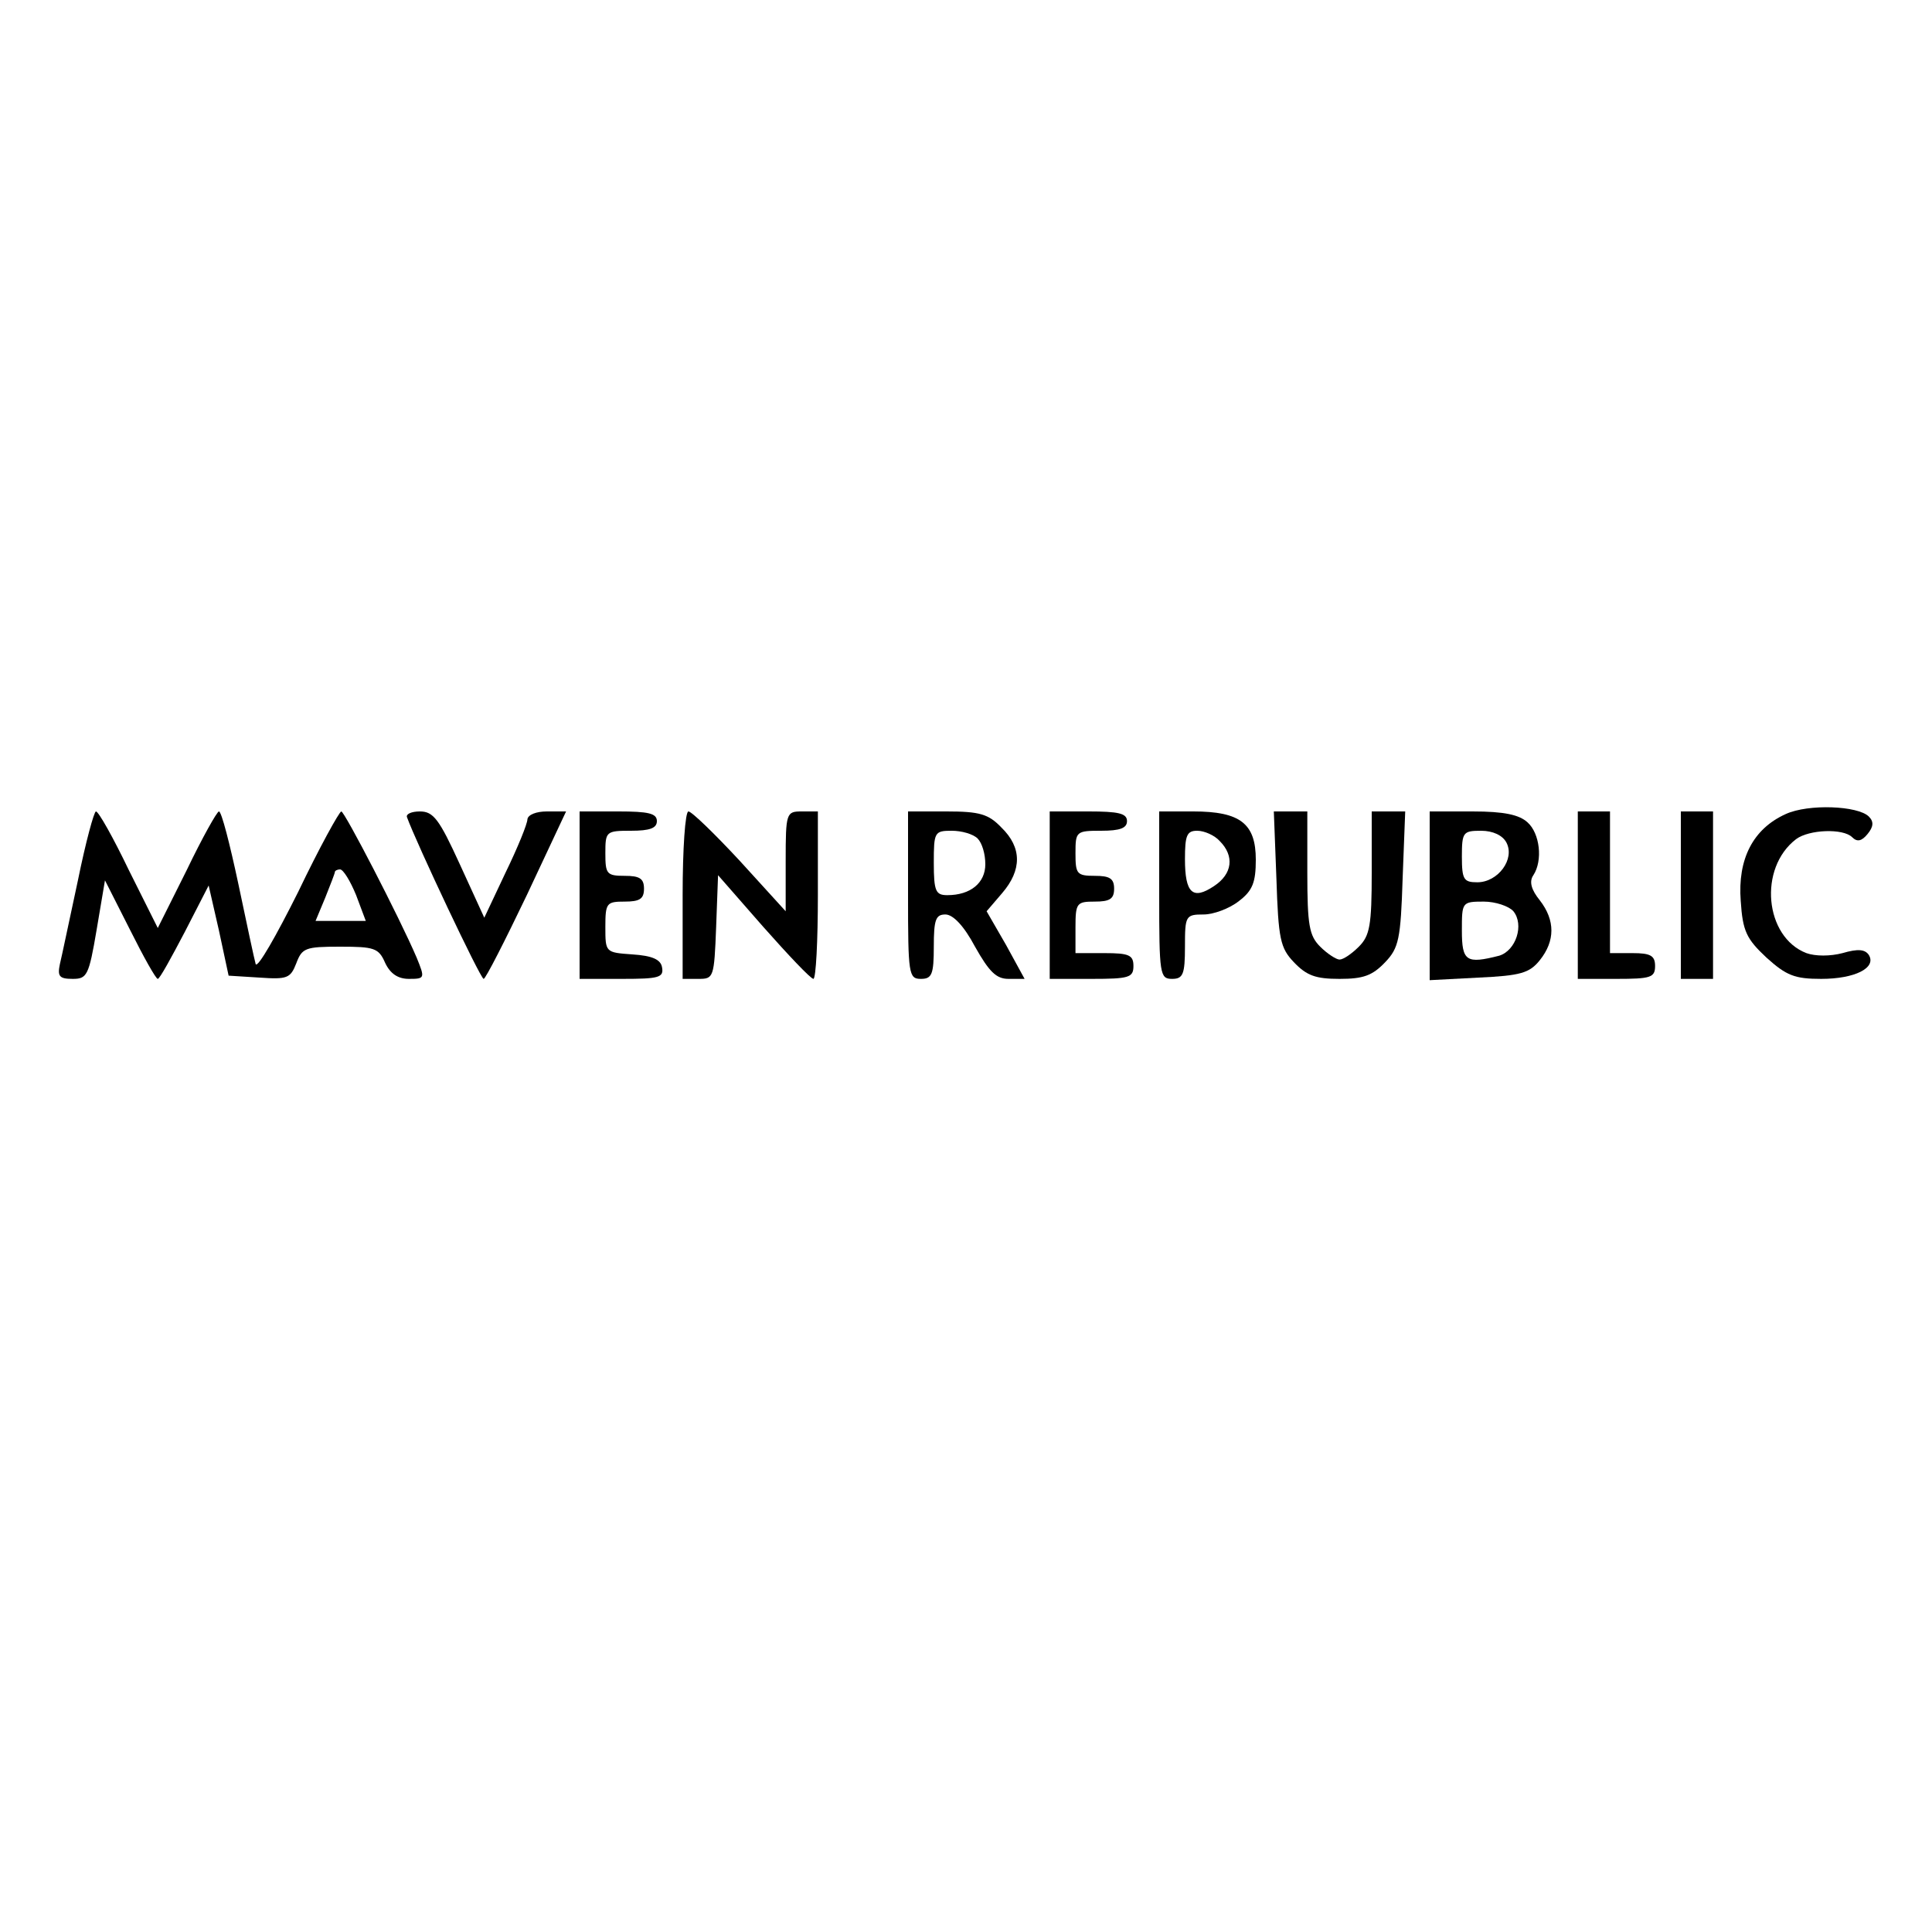 <?xml version="1.0" standalone="no"?>
<!DOCTYPE svg PUBLIC "-//W3C//DTD SVG 20010904//EN"
 "http://www.w3.org/TR/2001/REC-SVG-20010904/DTD/svg10.dtd">
<svg version="1.0" xmlns="http://www.w3.org/2000/svg"
 width="300pt" height="300pt" viewBox="0 0 300 300"
 preserveAspectRatio="xMidYMid meet">

<g transform="translate(0,300) scale(0.1,-0.1)"
fill="#000000" stroke="none">
<path d="M2773 1736 c-51 -23 -75 -70 -70 -135 3 -47 9 -59 40 -88 31 -28 44
-33 85 -33 52 0 86 17 74 37 -6 9 -17 10 -41 3 -19 -5 -42 -5 -56 0 -65 25
-75 132 -16 177 20 15 73 17 87 3 8 -8 15 -6 24 5 9 11 10 19 2 27 -17 17 -94
20 -129 4z"/>
<path d="M121 1633 c-13 -60 -25 -118 -28 -130 -4 -19 -1 -23 20 -23 22 0 25
5 37 76 l13 77 39 -77 c21 -42 40 -76 43 -76 3 0 21 33 42 73 l37 72 16 -70
15 -70 48 -3 c43 -3 48 -1 57 22 9 24 14 26 68 26 53 0 60 -2 70 -25 8 -17 20
-25 37 -25 25 0 25 1 12 33 -27 63 -112 227 -117 227 -3 0 -34 -56 -67 -125
-34 -68 -63 -119 -66 -112 -2 7 -14 63 -27 125 -13 61 -26 112 -30 112 -3 0
-26 -41 -50 -91 l-45 -90 -45 90 c-24 50 -47 91 -51 91 -3 0 -16 -48 -28 -107z
m432 -23 l15 -40 -39 0 -39 0 15 36 c8 20 15 38 15 40 0 2 4 4 8 4 5 0 16 -18
25 -40z"/>
<path d="M632 1731 c14 -39 114 -251 119 -251 3 0 33 59 67 130 l61 130 -30 0
c-16 0 -29 -5 -30 -12 0 -7 -15 -44 -34 -83 l-33 -70 -38 83 c-32 70 -41 82
-62 82 -13 0 -22 -4 -20 -9z"/>
<path d="M900 1610 l0 -130 66 0 c57 0 65 2 62 18 -2 12 -15 18 -46 20 -42 3
-42 3 -42 43 0 37 2 39 30 39 23 0 30 4 30 20 0 16 -7 20 -30 20 -28 0 -30 3
-30 35 0 34 1 35 40 35 29 0 40 4 40 15 0 12 -13 15 -60 15 l-60 0 0 -130z"/>
<path d="M1060 1610 l0 -130 25 0 c23 0 24 2 27 80 l3 81 70 -80 c39 -44 73
-80 78 -81 4 0 7 59 7 130 l0 130 -25 0 c-24 0 -25 -2 -25 -77 l0 -78 -71 78
c-39 42 -75 77 -80 77 -5 0 -9 -58 -9 -130z"/>
<path d="M1410 1610 c0 -123 1 -130 20 -130 17 0 20 7 20 50 0 42 3 50 18 50
12 0 29 -18 46 -50 22 -39 33 -50 52 -50 l25 0 -29 53 -30 52 24 28 c31 36 31
71 -1 102 -20 21 -34 25 -85 25 l-60 0 0 -130z m108 88 c7 -7 12 -24 12 -40 0
-29 -23 -48 -59 -48 -18 0 -21 6 -21 50 0 48 1 50 28 50 15 0 33 -5 40 -12z"/>
<path d="M1630 1610 l0 -130 65 0 c58 0 65 2 65 20 0 17 -7 20 -45 20 l-45 0
0 40 c0 38 2 40 30 40 23 0 30 4 30 20 0 16 -7 20 -30 20 -28 0 -30 3 -30 35
0 34 1 35 40 35 29 0 40 4 40 15 0 12 -13 15 -60 15 l-60 0 0 -130z"/>
<path d="M1800 1610 c0 -123 1 -130 20 -130 17 0 20 7 20 50 0 48 1 50 29 50
15 0 40 9 55 21 21 16 26 29 26 64 0 56 -24 75 -97 75 l-53 0 0 -130z m94 84
c23 -23 20 -51 -9 -70 -33 -22 -45 -11 -45 42 0 37 3 44 19 44 11 0 27 -7 35
-16z"/>
<path d="M1982 1636 c3 -94 6 -108 27 -130 20 -21 34 -26 71 -26 37 0 51 5 71
26 21 22 24 36 27 130 l4 104 -26 0 -26 0 0 -95 c0 -82 -3 -98 -20 -115 -11
-11 -24 -20 -30 -20 -5 0 -19 9 -30 20 -17 17 -20 33 -20 115 l0 95 -26 0 -26
0 4 -104z"/>
<path d="M2220 1609 l0 -131 76 4 c65 3 79 7 95 27 24 30 24 62 0 93 -13 16
-17 29 -10 39 15 23 10 65 -9 82 -13 12 -37 17 -85 17 l-67 0 0 -131z m119 83
c14 -26 -13 -62 -45 -62 -21 0 -24 4 -24 40 0 38 2 40 30 40 18 0 33 -7 39
-18z m11 -107 c17 -21 4 -61 -22 -69 -51 -13 -58 -9 -58 39 0 44 0 45 34 45
18 0 39 -7 46 -15z"/>
<path d="M2450 1610 l0 -130 60 0 c53 0 60 2 60 20 0 16 -7 20 -35 20 l-35 0
0 110 0 110 -25 0 -25 0 0 -130z"/>
<path d="M2610 1610 l0 -130 25 0 25 0 0 130 0 130 -25 0 -25 0 0 -130z"/>
</g>
</svg>
